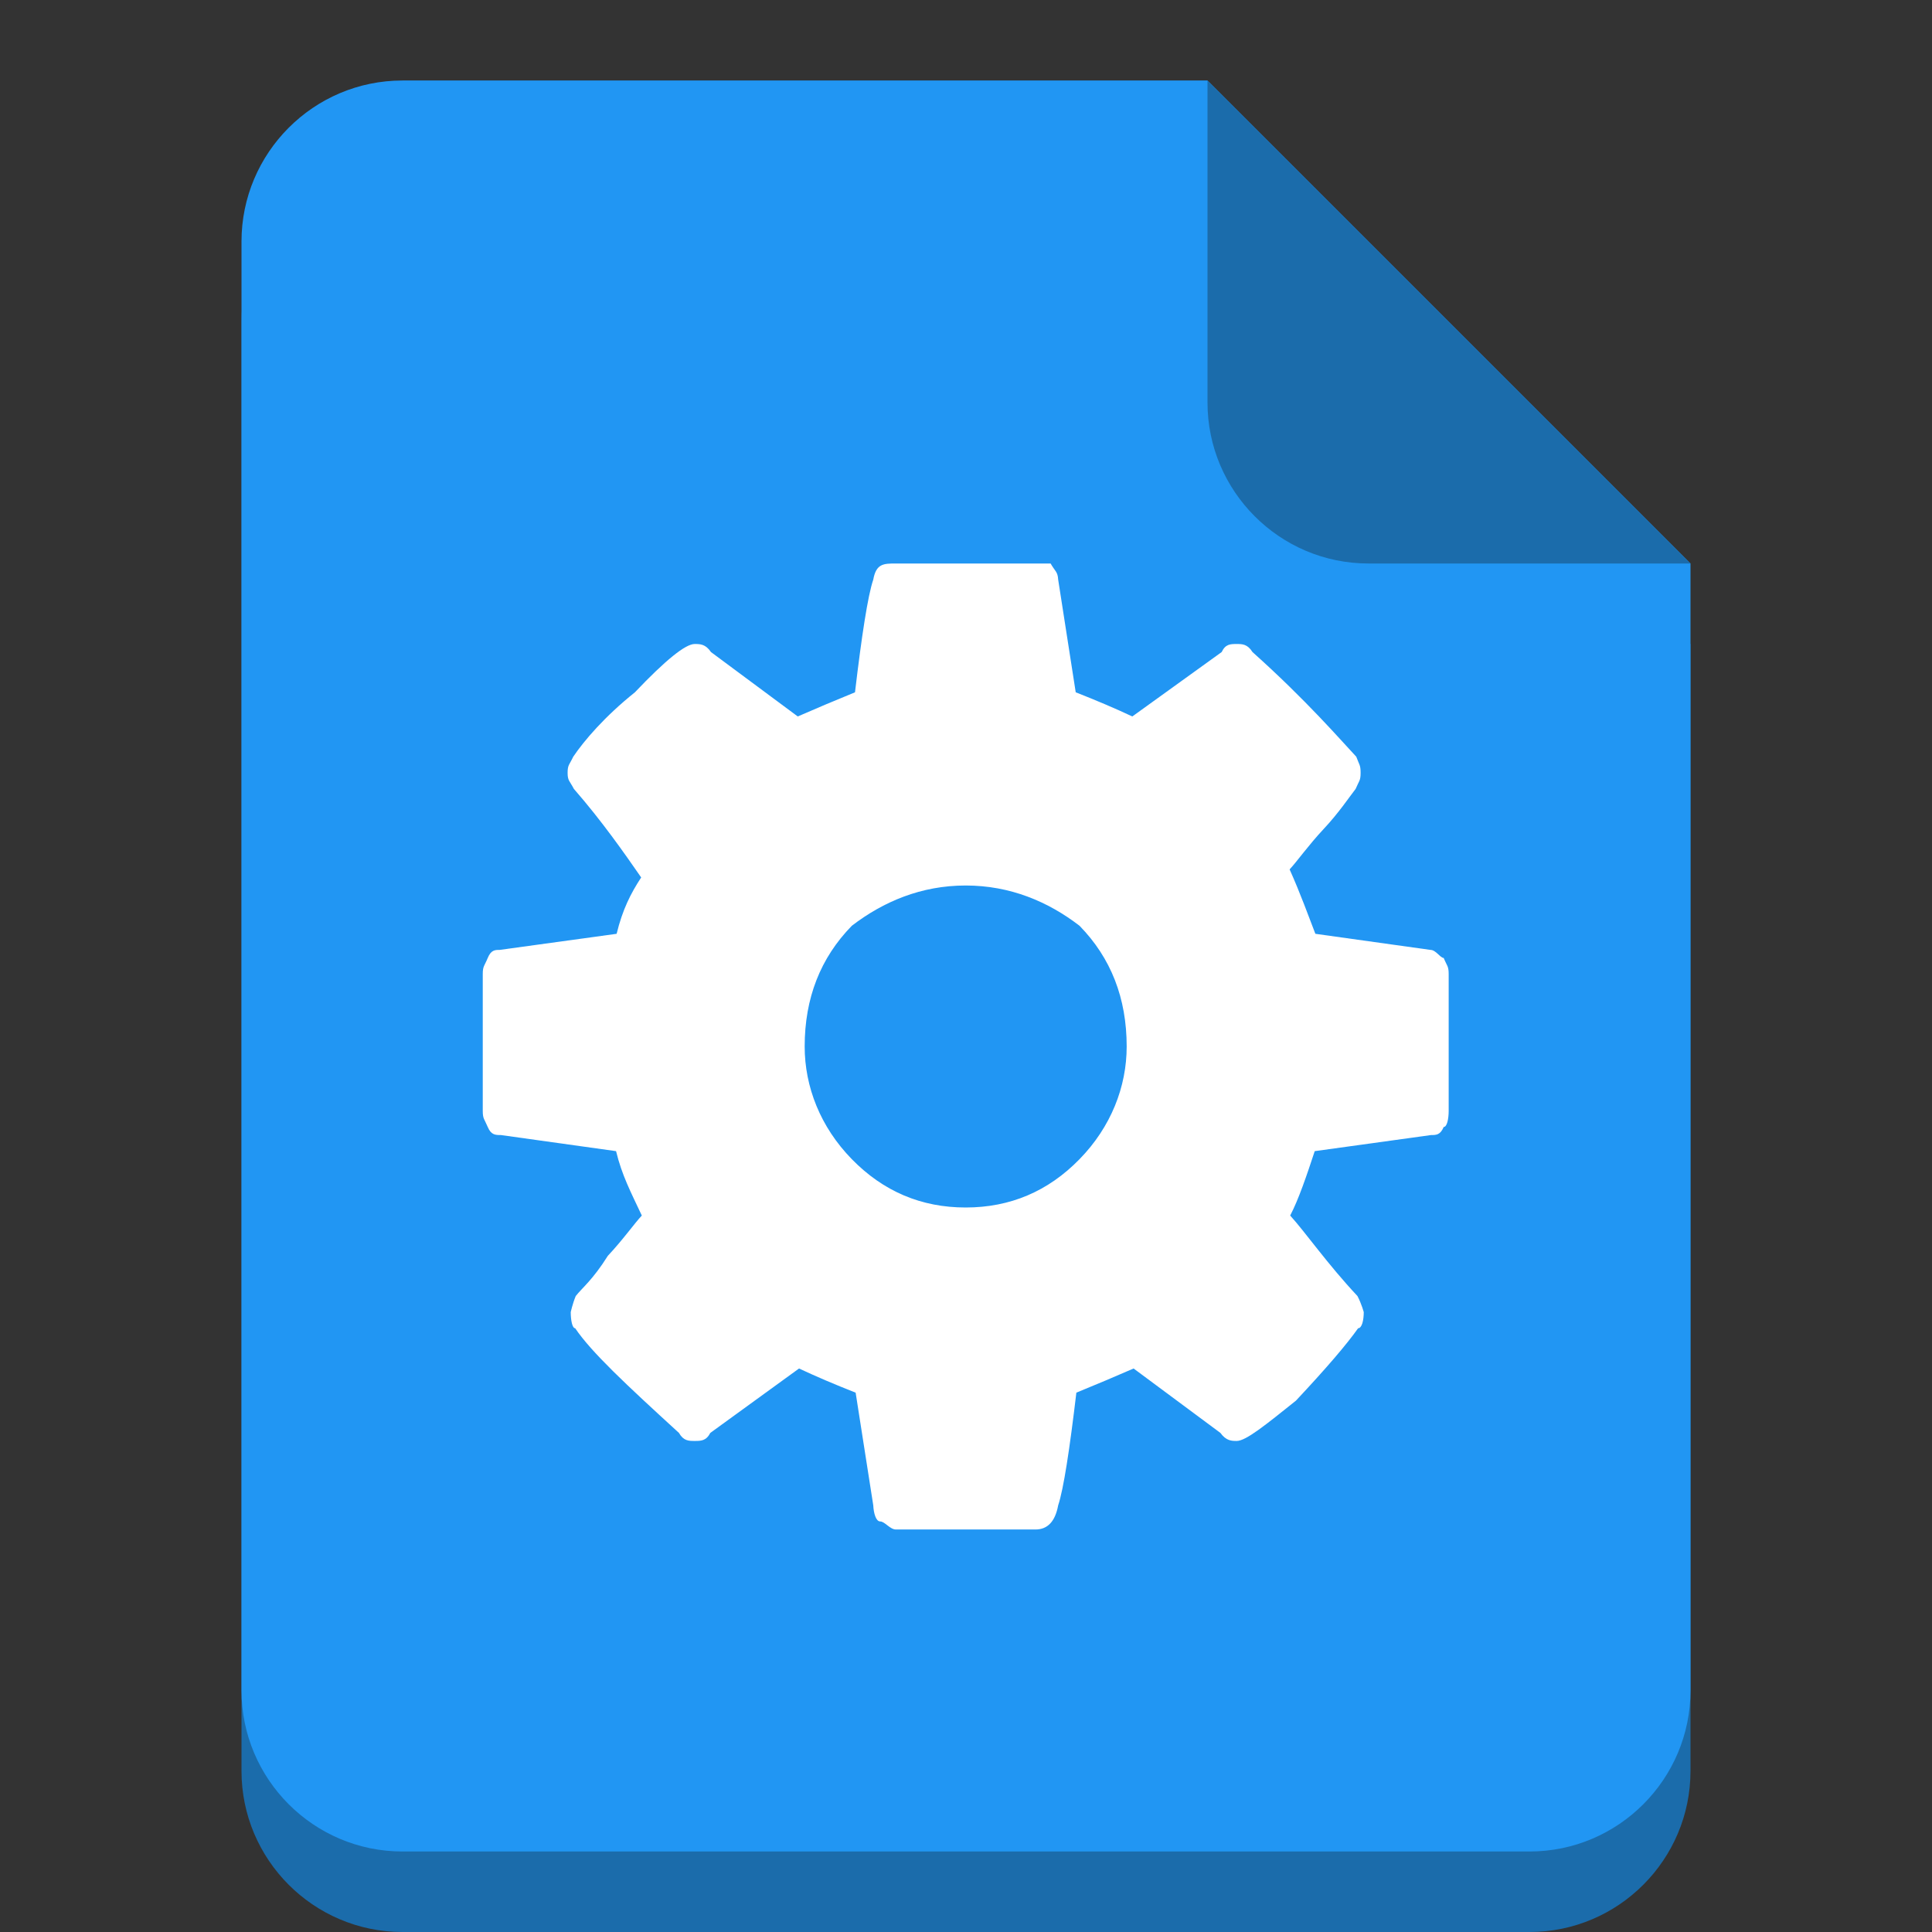 <?xml version="1.0" ?><svg height="24" version="1.1" width="24" xmlns="http://www.w3.org/2000/svg" xmlns:cc="http://creativecommons.org/ns#" xmlns:dc="http://purl.org/dc/elements/1.1/" xmlns:rdf="http://www.w3.org/1999/02/22-rdf-syntax-ns#"><rect width="100%" height="100%" fill="#333333" stroke="none"/><g transform="translate(0 -1028.4)"><path d="m5 1030.4c-1.105 0-2 0.9-2 2v8 4 6c0 1.1 0.895 2 2 2h14c1.105 0 2-0.9 2-2v-6-4-4l-6-6h-10z" fill="#1B6CAB"/><path d="m5 1029.4c-1.105 0-2 0.9-2 2v8 4 6c0 1.1 0.895 2 2 2h14c1.105 0 2-0.9 2-2v-6-4-4l-6-6h-10z" fill="#2196F3"/><g fill="#1B6CAB"><path d="m13.41 1042.8c0.391-0.4 0.586-0.9 0.586-1.4 0-0.6-0.195-1.1-0.586-1.5-0.39-0.3-0.862-0.5-1.414-0.5s-1.023 0.2-1.414 0.5c-0.391 0.4-0.586 0.9-0.586 1.5 0 0.5 0.195 1 0.586 1.4s0.862 0.6 1.414 0.6 1.024-0.2 1.414-0.6m4.586-2.3v1.7c0 0.1-0.021 0.2-0.062 0.2-0.042 0.1-0.094 0.1-0.157 0.1l-1.445 0.2c-0.099 0.3-0.2 0.6-0.305 0.8 0.183 0.2 0.461 0.6 0.836 1 0.052 0.1 0.078 0.2 0.078 0.2 0 0.1-0.023 0.2-0.07 0.2-0.141 0.2-0.398 0.5-0.773 0.9-0.375 0.3-0.62 0.5-0.735 0.5-0.062 0-0.13 0-0.203-0.1l-1.078-0.8c-0.229 0.1-0.466 0.2-0.711 0.3-0.083 0.7-0.159 1.2-0.226 1.4-0.037 0.2-0.131 0.3-0.282 0.3h-1.734c-0.073 0-0.138-0.1-0.195-0.1-0.052 0-0.081-0.1-0.086-0.2l-0.219-1.4c-0.255-0.1-0.49-0.2-0.703-0.3l-1.102 0.8c-0.052 0.1-0.117 0.1-0.195 0.1-0.073 0-0.138 0-0.195-0.1-0.656-0.6-1.086-1-1.289-1.3-0.036 0-0.055-0.1-0.055-0.2 0 0 0.021-0.1 0.062-0.2 0.078-0.1 0.211-0.2 0.399-0.5 0.188-0.2 0.328-0.4 0.422-0.5-0.141-0.3-0.247-0.5-0.32-0.8l-1.43-0.2c-0.068 0-0.122 0-0.164-0.1s-0.062-0.1-0.062-0.2v-1.7c0-0.1 0.021-0.1 0.062-0.2s0.091-0.1 0.148-0.1l1.453-0.2c0.073-0.3 0.174-0.5 0.305-0.7-0.208-0.3-0.487-0.7-0.836-1.1-0.052-0.1-0.078-0.1-0.078-0.2s0.023-0.1 0.07-0.2c0.135-0.2 0.391-0.5 0.766-0.8 0.38-0.4 0.628-0.6 0.742-0.6 0.068 0 0.135 0 0.203 0.1l1.078 0.8c0.229-0.1 0.466-0.2 0.711-0.3 0.083-0.7 0.159-1.2 0.227-1.4 0.036-0.2 0.13-0.2 0.281-0.2h1.734 0.188c0.057 0.1 0.088 0.1 0.094 0.2l0.218 1.4c0.255 0.1 0.49 0.2 0.703 0.3l1.11-0.8c0.047-0.1 0.109-0.1 0.187-0.1 0.068 0 0.133 0 0.196 0.1 0.671 0.6 1.101 1.1 1.289 1.3 0.036 0.1 0.054 0.1 0.054 0.2s-0.02 0.1-0.062 0.2c-0.078 0.1-0.211 0.3-0.399 0.5-0.187 0.2-0.328 0.4-0.421 0.5 0.135 0.3 0.242 0.6 0.32 0.8l1.43 0.2c0.067 0 0.122 0.1 0.164 0.1 0.041 0.1 0.062 0.1 0.062 0.2" fill="#FFFFFF"/></g><path d="m21 1035.4-6-6v4c0 1.1 0.895 2 2 2h4z" fill="#1B6CAB"/></g></svg>
